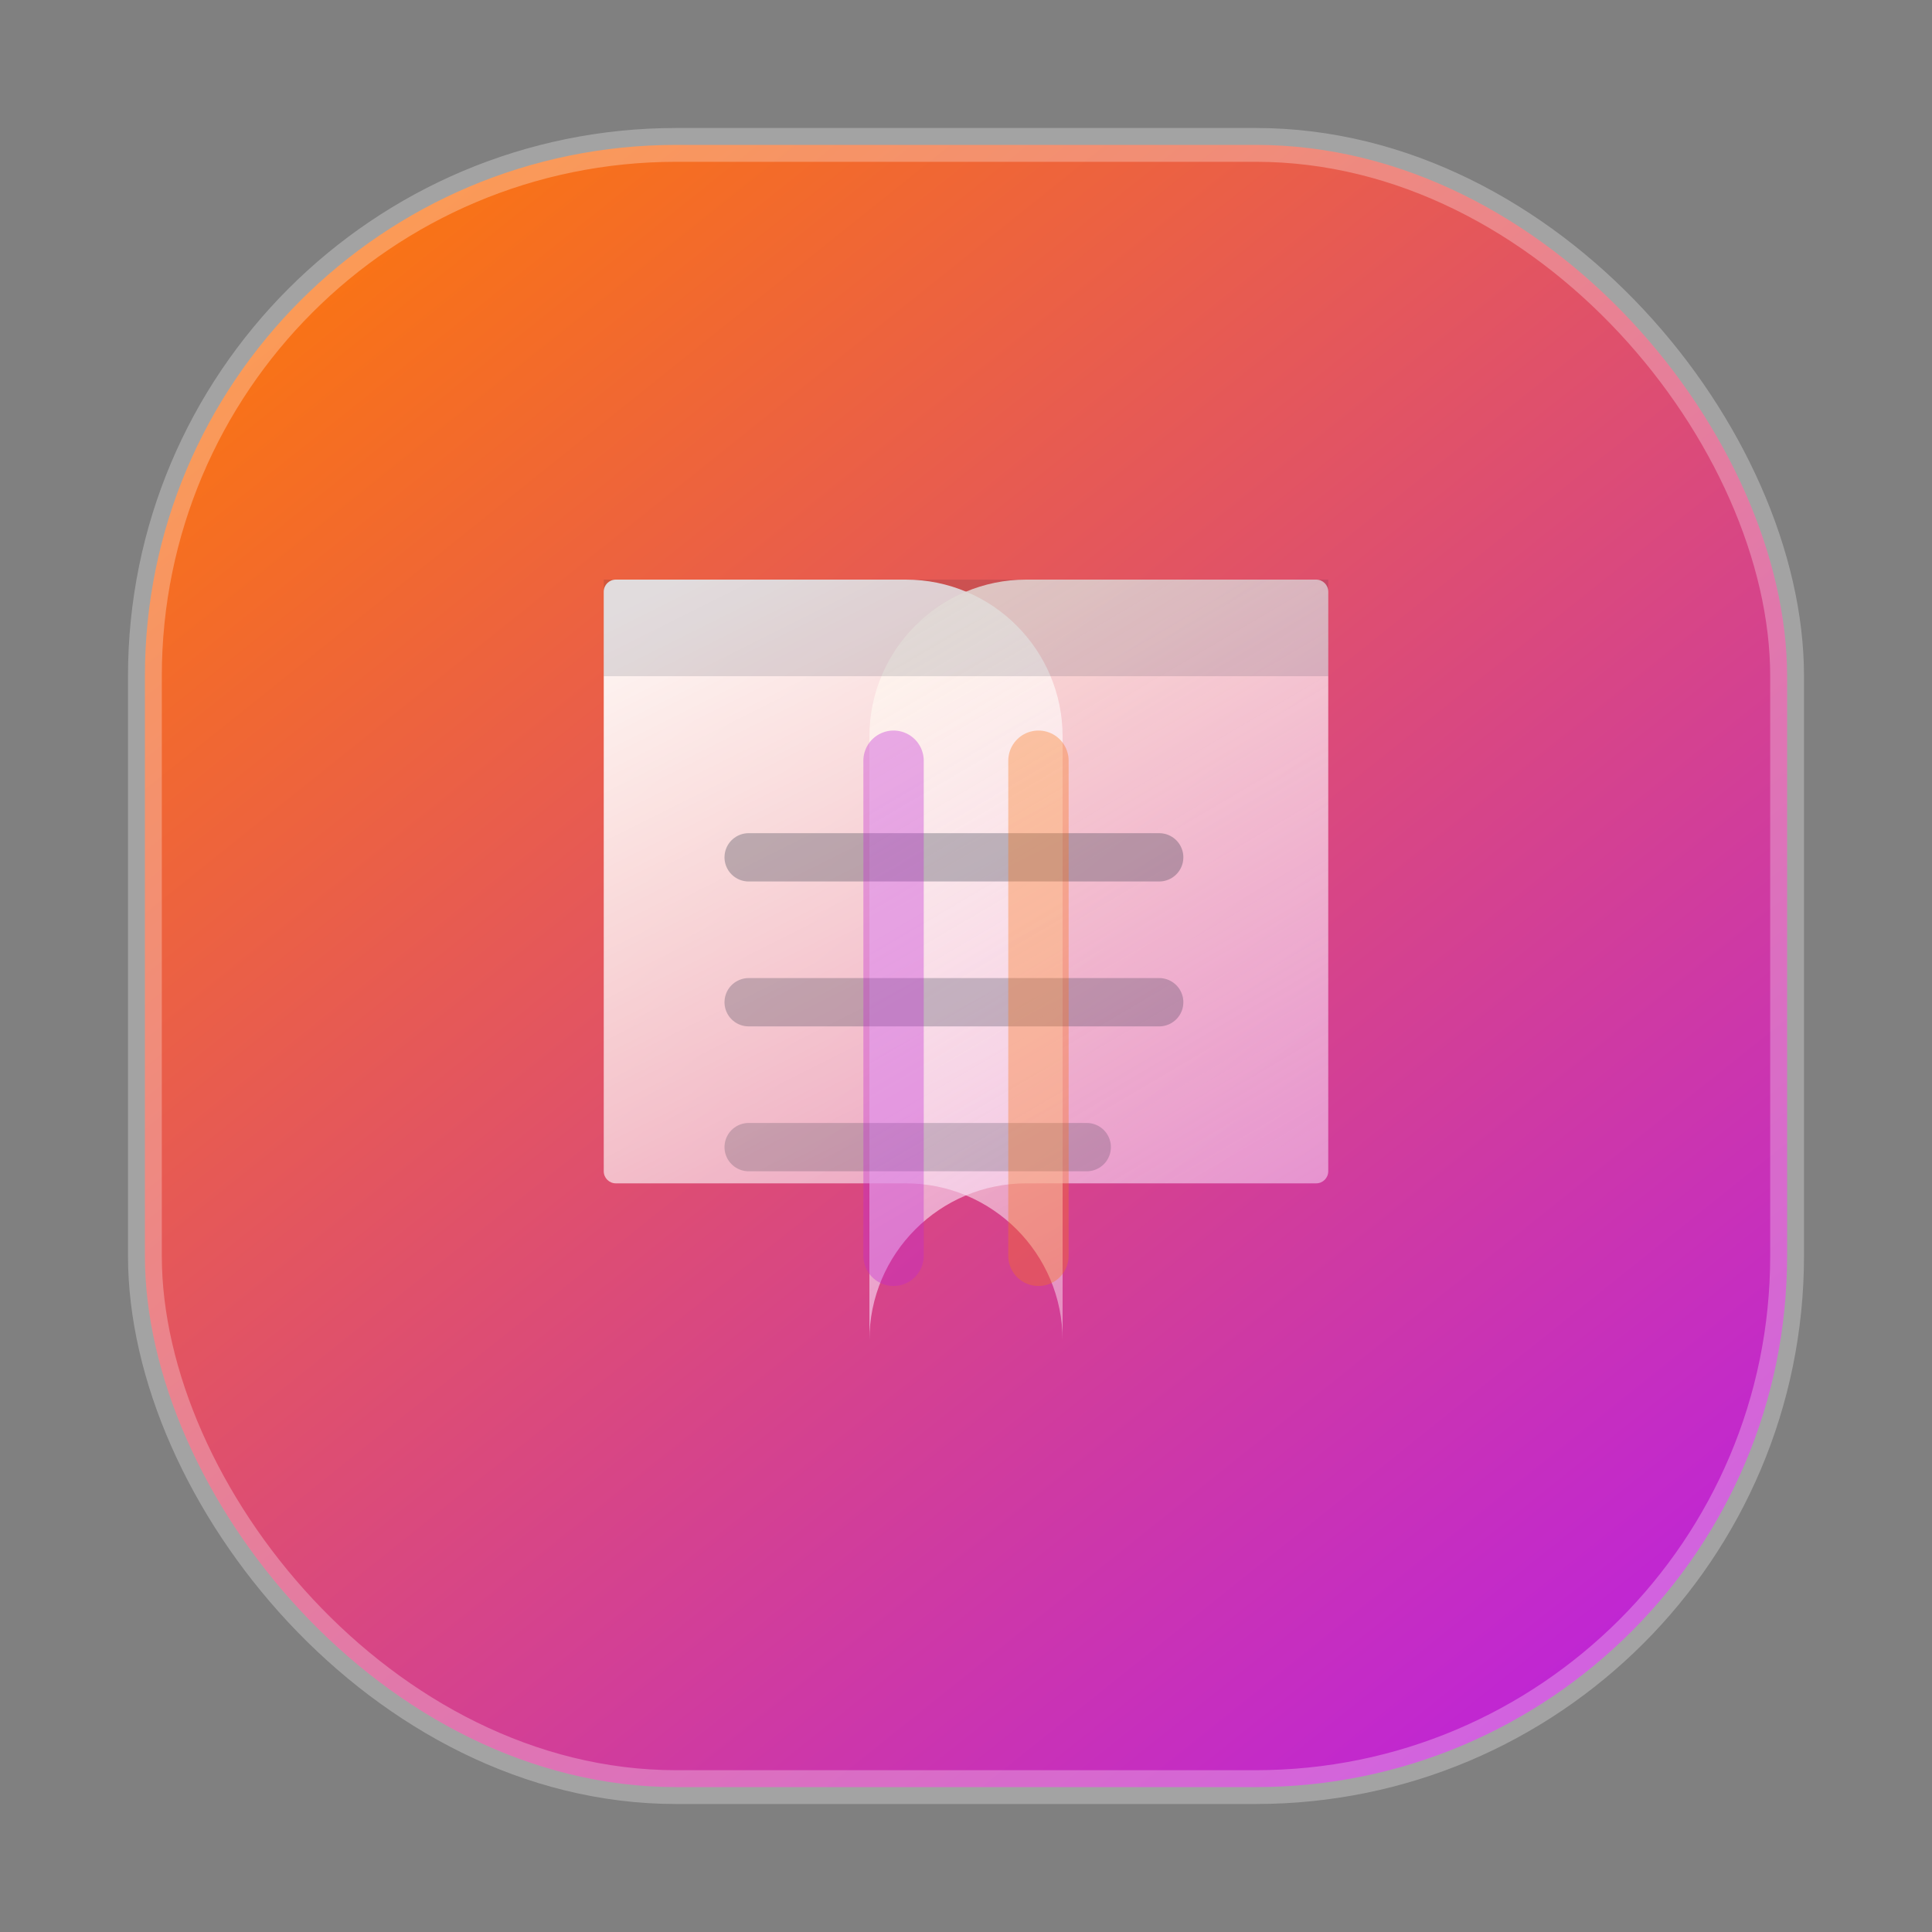 <svg width="80" height="80" viewBox="0 0 80 80" fill="none" xmlns="http://www.w3.org/2000/svg">
  <rect x="0" y="0" width="80" height="80" fill="#808080" stroke="none"/>
  <defs>
    <linearGradient id="tutorials-base" x1="16" y1="10" x2="64" y2="70" gradientUnits="userSpaceOnUse">
      <stop offset="0" stop-color="#F97316" />
      <stop offset="1" stop-color="#C026D3" />
    </linearGradient>
    <linearGradient id="tutorials-page-left" x1="28" y1="24" x2="44" y2="56" gradientUnits="userSpaceOnUse">
      <stop offset="0" stop-color="#FFFFFF" stop-opacity="0.95" />
      <stop offset="1" stop-color="#FFFFFF" stop-opacity="0.4" />
    </linearGradient>
    <linearGradient id="tutorials-page-right" x1="36" y1="26" x2="56" y2="60" gradientUnits="userSpaceOnUse">
      <stop offset="0" stop-color="#FFF7ED" stop-opacity="0.85" />
      <stop offset="1" stop-color="#F5D0FE" stop-opacity="0.45" />
    </linearGradient>
  </defs>
  <rect x="6" y="6" width="68" height="68" rx="22" fill="url(#tutorials-base)" />
  <rect x="6" y="6" width="68" height="68" rx="22" stroke="white" stroke-opacity="0.28" stroke-width="1.4" />
  <path
    d="M25 24.5C25 24.224 25.224 24 25.5 24H37.5C41.09 24 44 26.91 44 30.5V55.5C44 51.91 41.09 49 37.5 49H25.5C25.224 49 25 48.776 25 48.5V24.5Z"
    fill="url(#tutorials-page-left)"
  />
  <path
    d="M55 24.5C55 24.224 54.776 24 54.5 24H42.5C38.91 24 36 26.91 36 30.5V55.5C36 51.91 38.91 49 42.5 49H54.5C54.776 49 55 48.776 55 48.5V24.5Z"
    fill="url(#tutorials-page-right)"
  />
  <path d="M25 24H55V28H25V24Z" fill="#0F172A" fill-opacity="0.12" />
  <path d="M31 35.5H48" stroke="#1E293B" stroke-width="2" stroke-linecap="round" stroke-opacity="0.28" />
  <path d="M31 41.5H48" stroke="#1E293B" stroke-width="2" stroke-linecap="round" stroke-opacity="0.24" />
  <path d="M31 47.5H45" stroke="#1E293B" stroke-width="2" stroke-linecap="round" stroke-opacity="0.2" />
  <path d="M37 31.5V52" stroke="#C026D3" stroke-width="2.5" stroke-linecap="round" stroke-opacity="0.35" />
  <path d="M43 31.5V52" stroke="#F97316" stroke-width="2.5" stroke-linecap="round" stroke-opacity="0.35" />
</svg>
